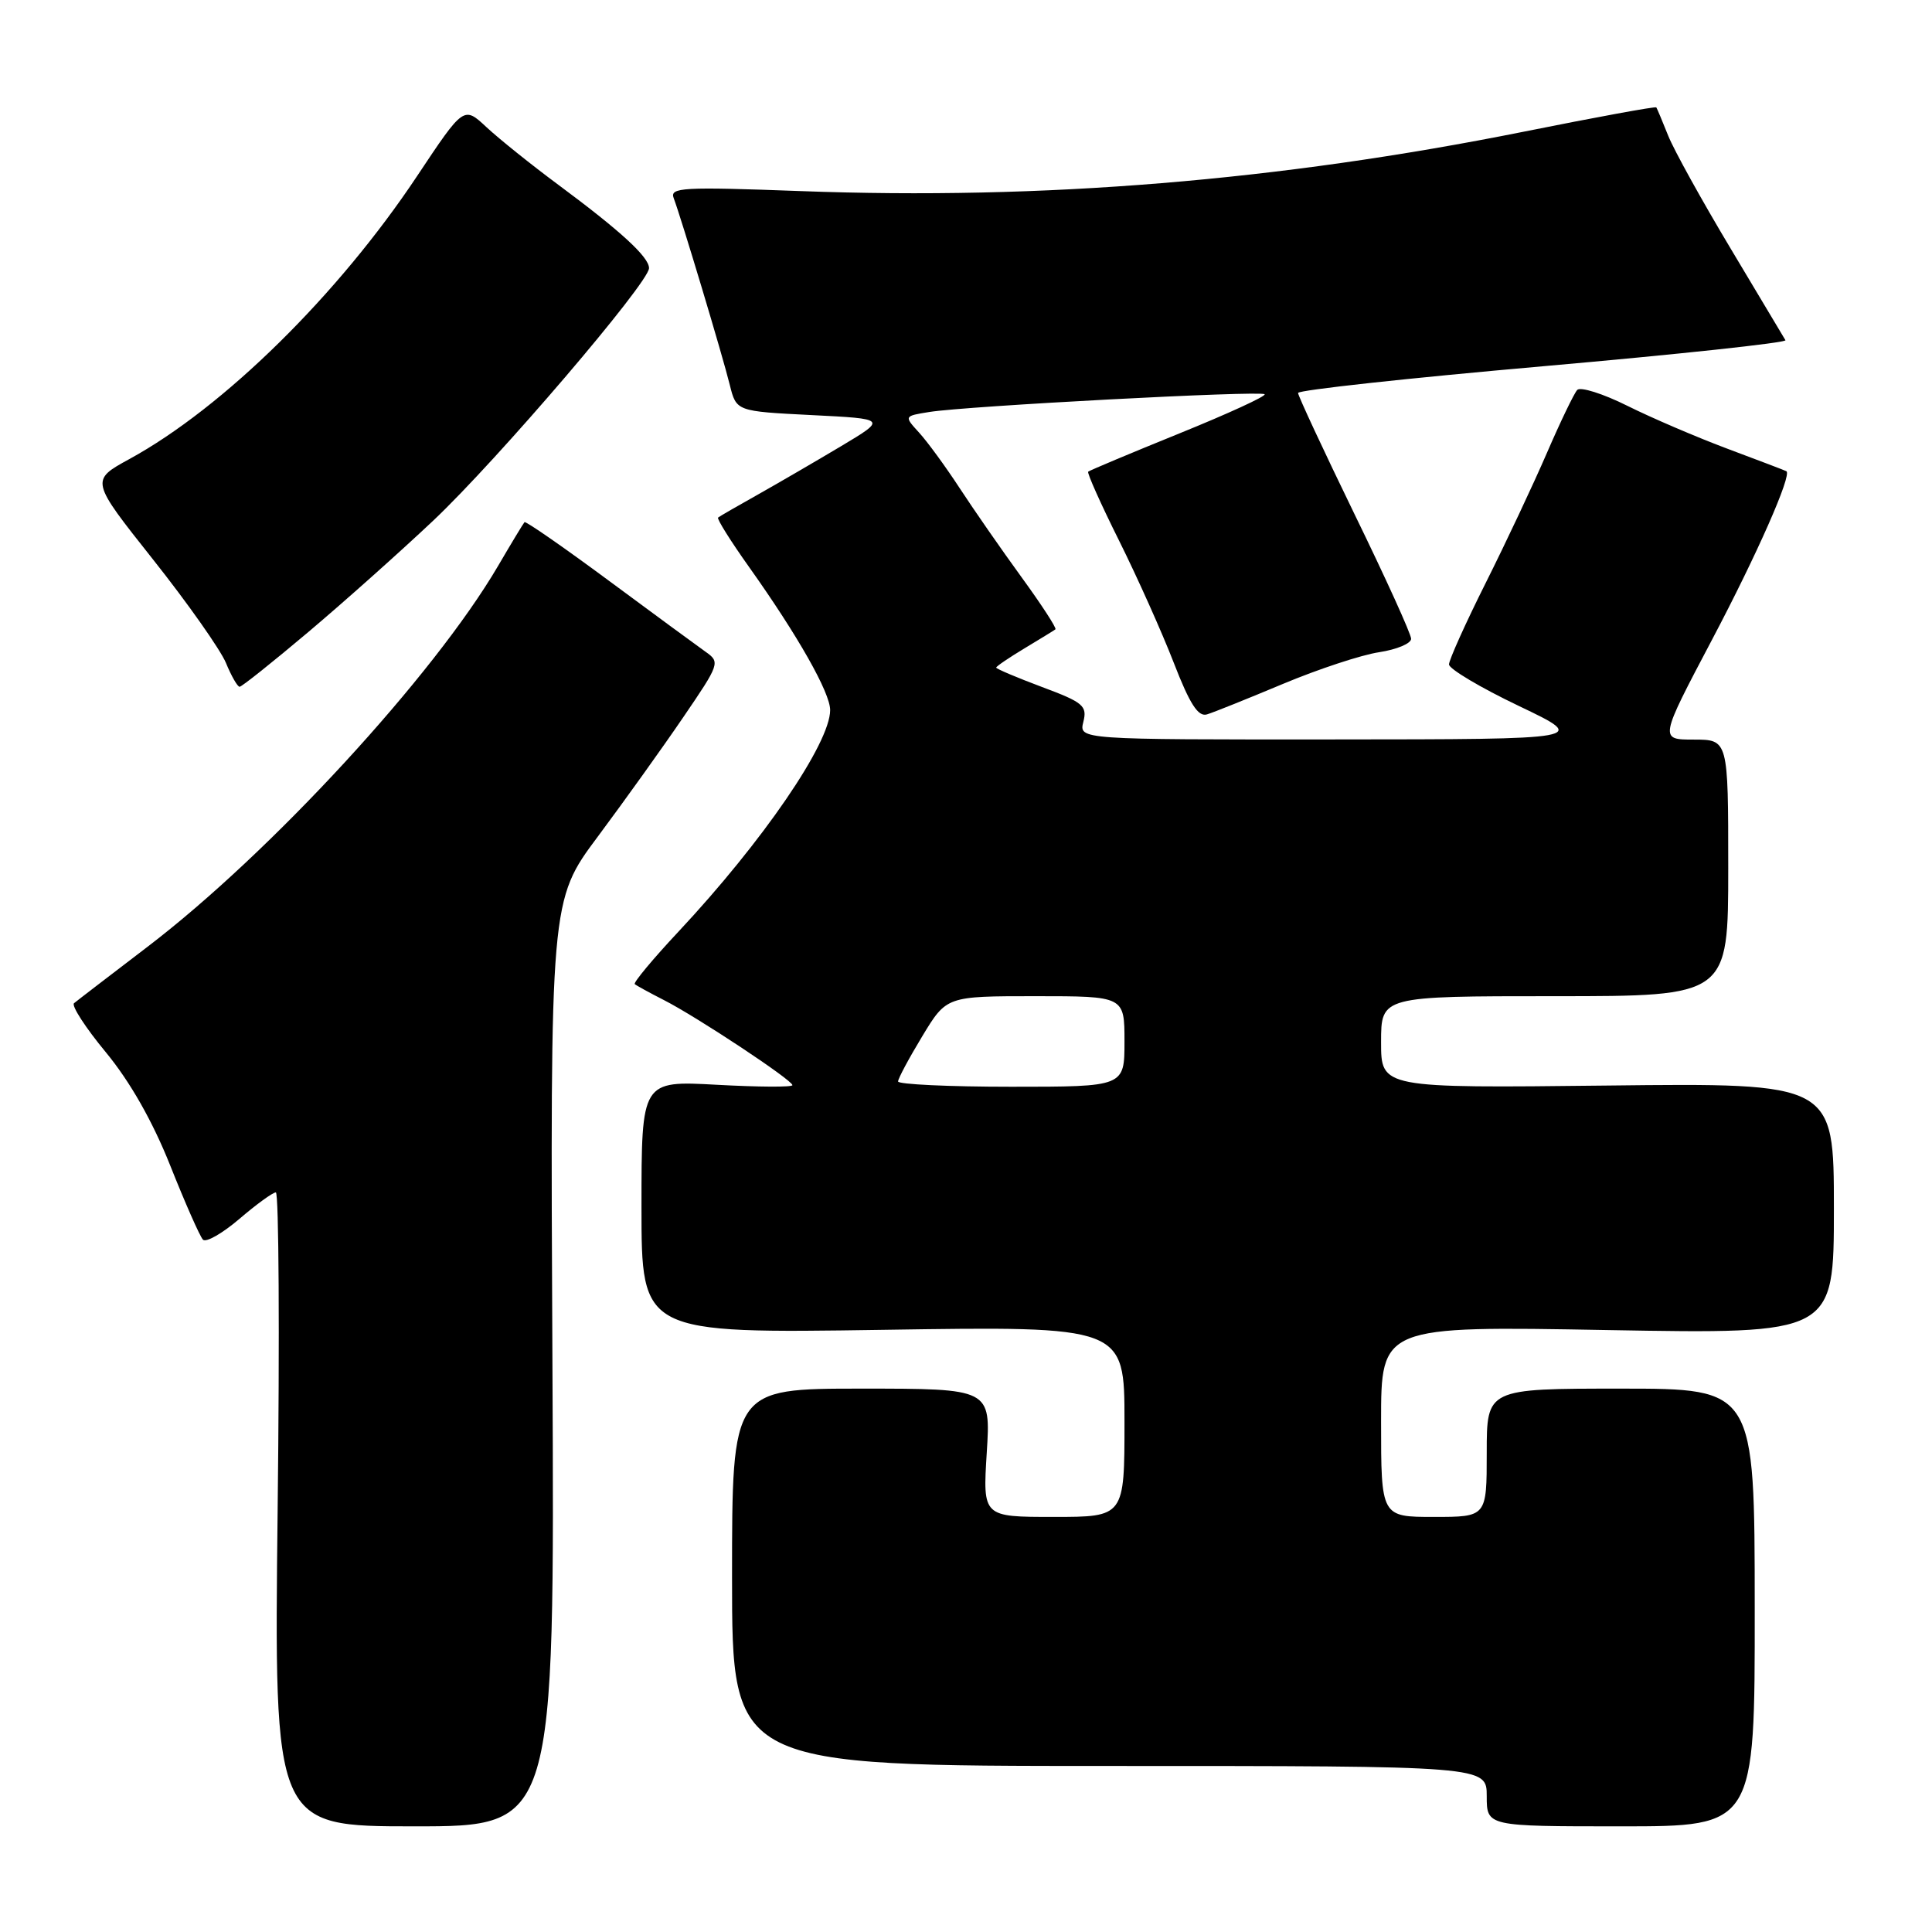 <?xml version="1.0" encoding="UTF-8" standalone="no"?>
<!DOCTYPE svg PUBLIC "-//W3C//DTD SVG 1.1//EN" "http://www.w3.org/Graphics/SVG/1.1/DTD/svg11.dtd" >
<svg xmlns="http://www.w3.org/2000/svg" xmlns:xlink="http://www.w3.org/1999/xlink" version="1.1" viewBox="0 0 256 256">
 <g >
 <path fill="currentColor"
d=" M 73.20 180.66 C 72.90 119.31 72.90 119.31 79.23 110.83 C 82.70 106.17 87.79 99.07 90.52 95.06 C 95.36 87.97 95.45 87.74 93.50 86.37 C 92.40 85.59 86.61 81.34 80.64 76.92 C 74.67 72.50 69.65 69.02 69.50 69.19 C 69.34 69.36 67.76 71.97 65.99 75.00 C 57.48 89.52 35.81 113.06 19.50 125.49 C 14.55 129.27 10.19 132.61 9.81 132.93 C 9.43 133.24 11.33 136.18 14.04 139.45 C 17.24 143.34 20.21 148.55 22.56 154.45 C 24.54 159.43 26.49 163.84 26.89 164.26 C 27.29 164.68 29.46 163.44 31.72 161.51 C 33.97 159.58 36.15 158.00 36.55 158.00 C 36.95 158.00 37.06 176.90 36.79 200.00 C 36.31 242.00 36.31 242.00 54.90 242.00 C 73.50 242.00 73.50 242.00 73.20 180.66 Z  M 232.51 213.00 C 232.50 184.00 232.50 184.00 214.75 184.00 C 197.00 184.00 197.00 184.00 197.00 192.50 C 197.00 201.00 197.00 201.00 190.00 201.00 C 183.00 201.00 183.00 201.00 183.00 188.35 C 183.00 175.70 183.00 175.70 213.00 176.24 C 243.00 176.77 243.00 176.77 243.00 160.14 C 243.00 143.50 243.00 143.50 213.00 143.84 C 183.00 144.18 183.00 144.18 183.00 138.09 C 183.00 132.00 183.00 132.00 206.00 132.00 C 229.00 132.00 229.00 132.00 229.00 115.00 C 229.00 98.00 229.00 98.00 224.43 98.00 C 219.87 98.00 219.87 98.00 226.86 84.75 C 232.81 73.48 237.45 62.95 236.71 62.44 C 236.59 62.36 233.12 61.04 229.00 59.50 C 224.88 57.96 218.86 55.38 215.63 53.77 C 212.40 52.16 209.41 51.22 208.99 51.67 C 208.57 52.13 206.76 55.88 204.98 60.00 C 203.20 64.12 199.55 71.88 196.87 77.23 C 194.19 82.58 192.00 87.45 192.00 88.04 C 192.00 88.63 196.16 91.11 201.25 93.54 C 210.50 97.96 210.50 97.96 176.73 97.98 C 142.96 98.00 142.96 98.00 143.55 95.65 C 144.08 93.53 143.55 93.07 138.07 91.03 C 134.73 89.78 132.00 88.62 132.00 88.46 C 132.00 88.30 133.69 87.15 135.75 85.91 C 137.81 84.67 139.66 83.54 139.85 83.39 C 140.04 83.25 138.02 80.14 135.35 76.47 C 132.68 72.80 128.99 67.48 127.14 64.65 C 125.29 61.82 122.88 58.52 121.78 57.32 C 119.78 55.13 119.78 55.13 123.14 54.59 C 128.03 53.80 167.07 51.73 167.57 52.24 C 167.81 52.48 162.72 54.82 156.25 57.44 C 149.79 60.06 144.36 62.34 144.19 62.50 C 144.02 62.66 145.86 66.78 148.29 71.65 C 150.71 76.52 153.97 83.79 155.53 87.82 C 157.65 93.29 158.76 95.02 159.93 94.66 C 160.80 94.40 165.32 92.58 170.00 90.62 C 174.68 88.66 180.41 86.77 182.75 86.42 C 185.09 86.06 186.99 85.26 186.98 84.64 C 186.98 84.01 183.60 76.58 179.48 68.13 C 175.37 59.67 172.00 52.44 172.00 52.07 C 172.00 51.69 186.61 50.10 204.46 48.53 C 222.31 46.96 236.76 45.41 236.58 45.08 C 236.40 44.76 233.14 39.31 229.34 32.97 C 225.54 26.63 221.80 19.88 221.04 17.97 C 220.28 16.06 219.57 14.38 219.47 14.23 C 219.37 14.08 211.46 15.53 201.90 17.45 C 169.44 23.95 138.18 26.52 106.08 25.32 C 90.40 24.74 88.72 24.83 89.27 26.26 C 90.22 28.74 95.74 47.10 96.70 51.00 C 97.57 54.50 97.57 54.50 107.53 55.00 C 117.50 55.50 117.50 55.50 111.50 59.09 C 108.20 61.06 103.25 63.94 100.50 65.49 C 97.75 67.03 95.34 68.42 95.15 68.58 C 94.96 68.74 96.82 71.71 99.29 75.18 C 105.73 84.24 110.00 91.78 110.00 94.09 C 110.00 98.47 101.08 111.50 89.88 123.47 C 86.49 127.09 83.90 130.21 84.11 130.40 C 84.32 130.59 86.06 131.54 87.98 132.52 C 92.34 134.74 105.00 143.12 105.00 143.79 C 105.00 144.07 100.50 144.04 95.00 143.74 C 85.00 143.19 85.00 143.19 85.00 159.94 C 85.00 176.69 85.00 176.69 117.00 176.21 C 149.00 175.72 149.00 175.72 149.00 188.36 C 149.00 201.00 149.00 201.00 139.61 201.00 C 130.22 201.00 130.22 201.00 130.75 192.50 C 131.28 184.00 131.28 184.00 114.14 184.00 C 97.00 184.00 97.00 184.00 97.00 209.00 C 97.00 234.00 97.00 234.00 147.00 234.00 C 197.00 234.00 197.00 234.00 197.00 238.00 C 197.00 242.00 197.00 242.00 214.76 242.00 C 232.53 242.00 232.53 242.00 232.51 213.00 Z  M 40.85 83.75 C 45.58 79.76 53.02 73.12 57.39 69.00 C 65.89 60.98 86.00 37.45 86.00 35.53 C 86.00 34.06 82.25 30.62 74.00 24.50 C 70.42 21.85 66.14 18.41 64.47 16.86 C 61.45 14.04 61.45 14.04 55.28 23.31 C 44.81 39.06 29.62 54.01 17.14 60.83 C 11.97 63.66 11.97 63.66 20.29 74.15 C 24.87 79.92 29.20 86.08 29.93 87.82 C 30.65 89.57 31.47 91.00 31.75 91.00 C 32.03 91.00 36.12 87.74 40.85 83.75 Z  M 119.00 143.30 C 119.00 142.91 120.45 140.21 122.21 137.30 C 125.42 132.00 125.42 132.00 137.21 132.00 C 149.00 132.00 149.00 132.00 149.00 138.00 C 149.00 144.00 149.00 144.00 134.00 144.00 C 125.75 144.00 119.00 143.68 119.00 143.30 Z "/>
</g>
</svg>